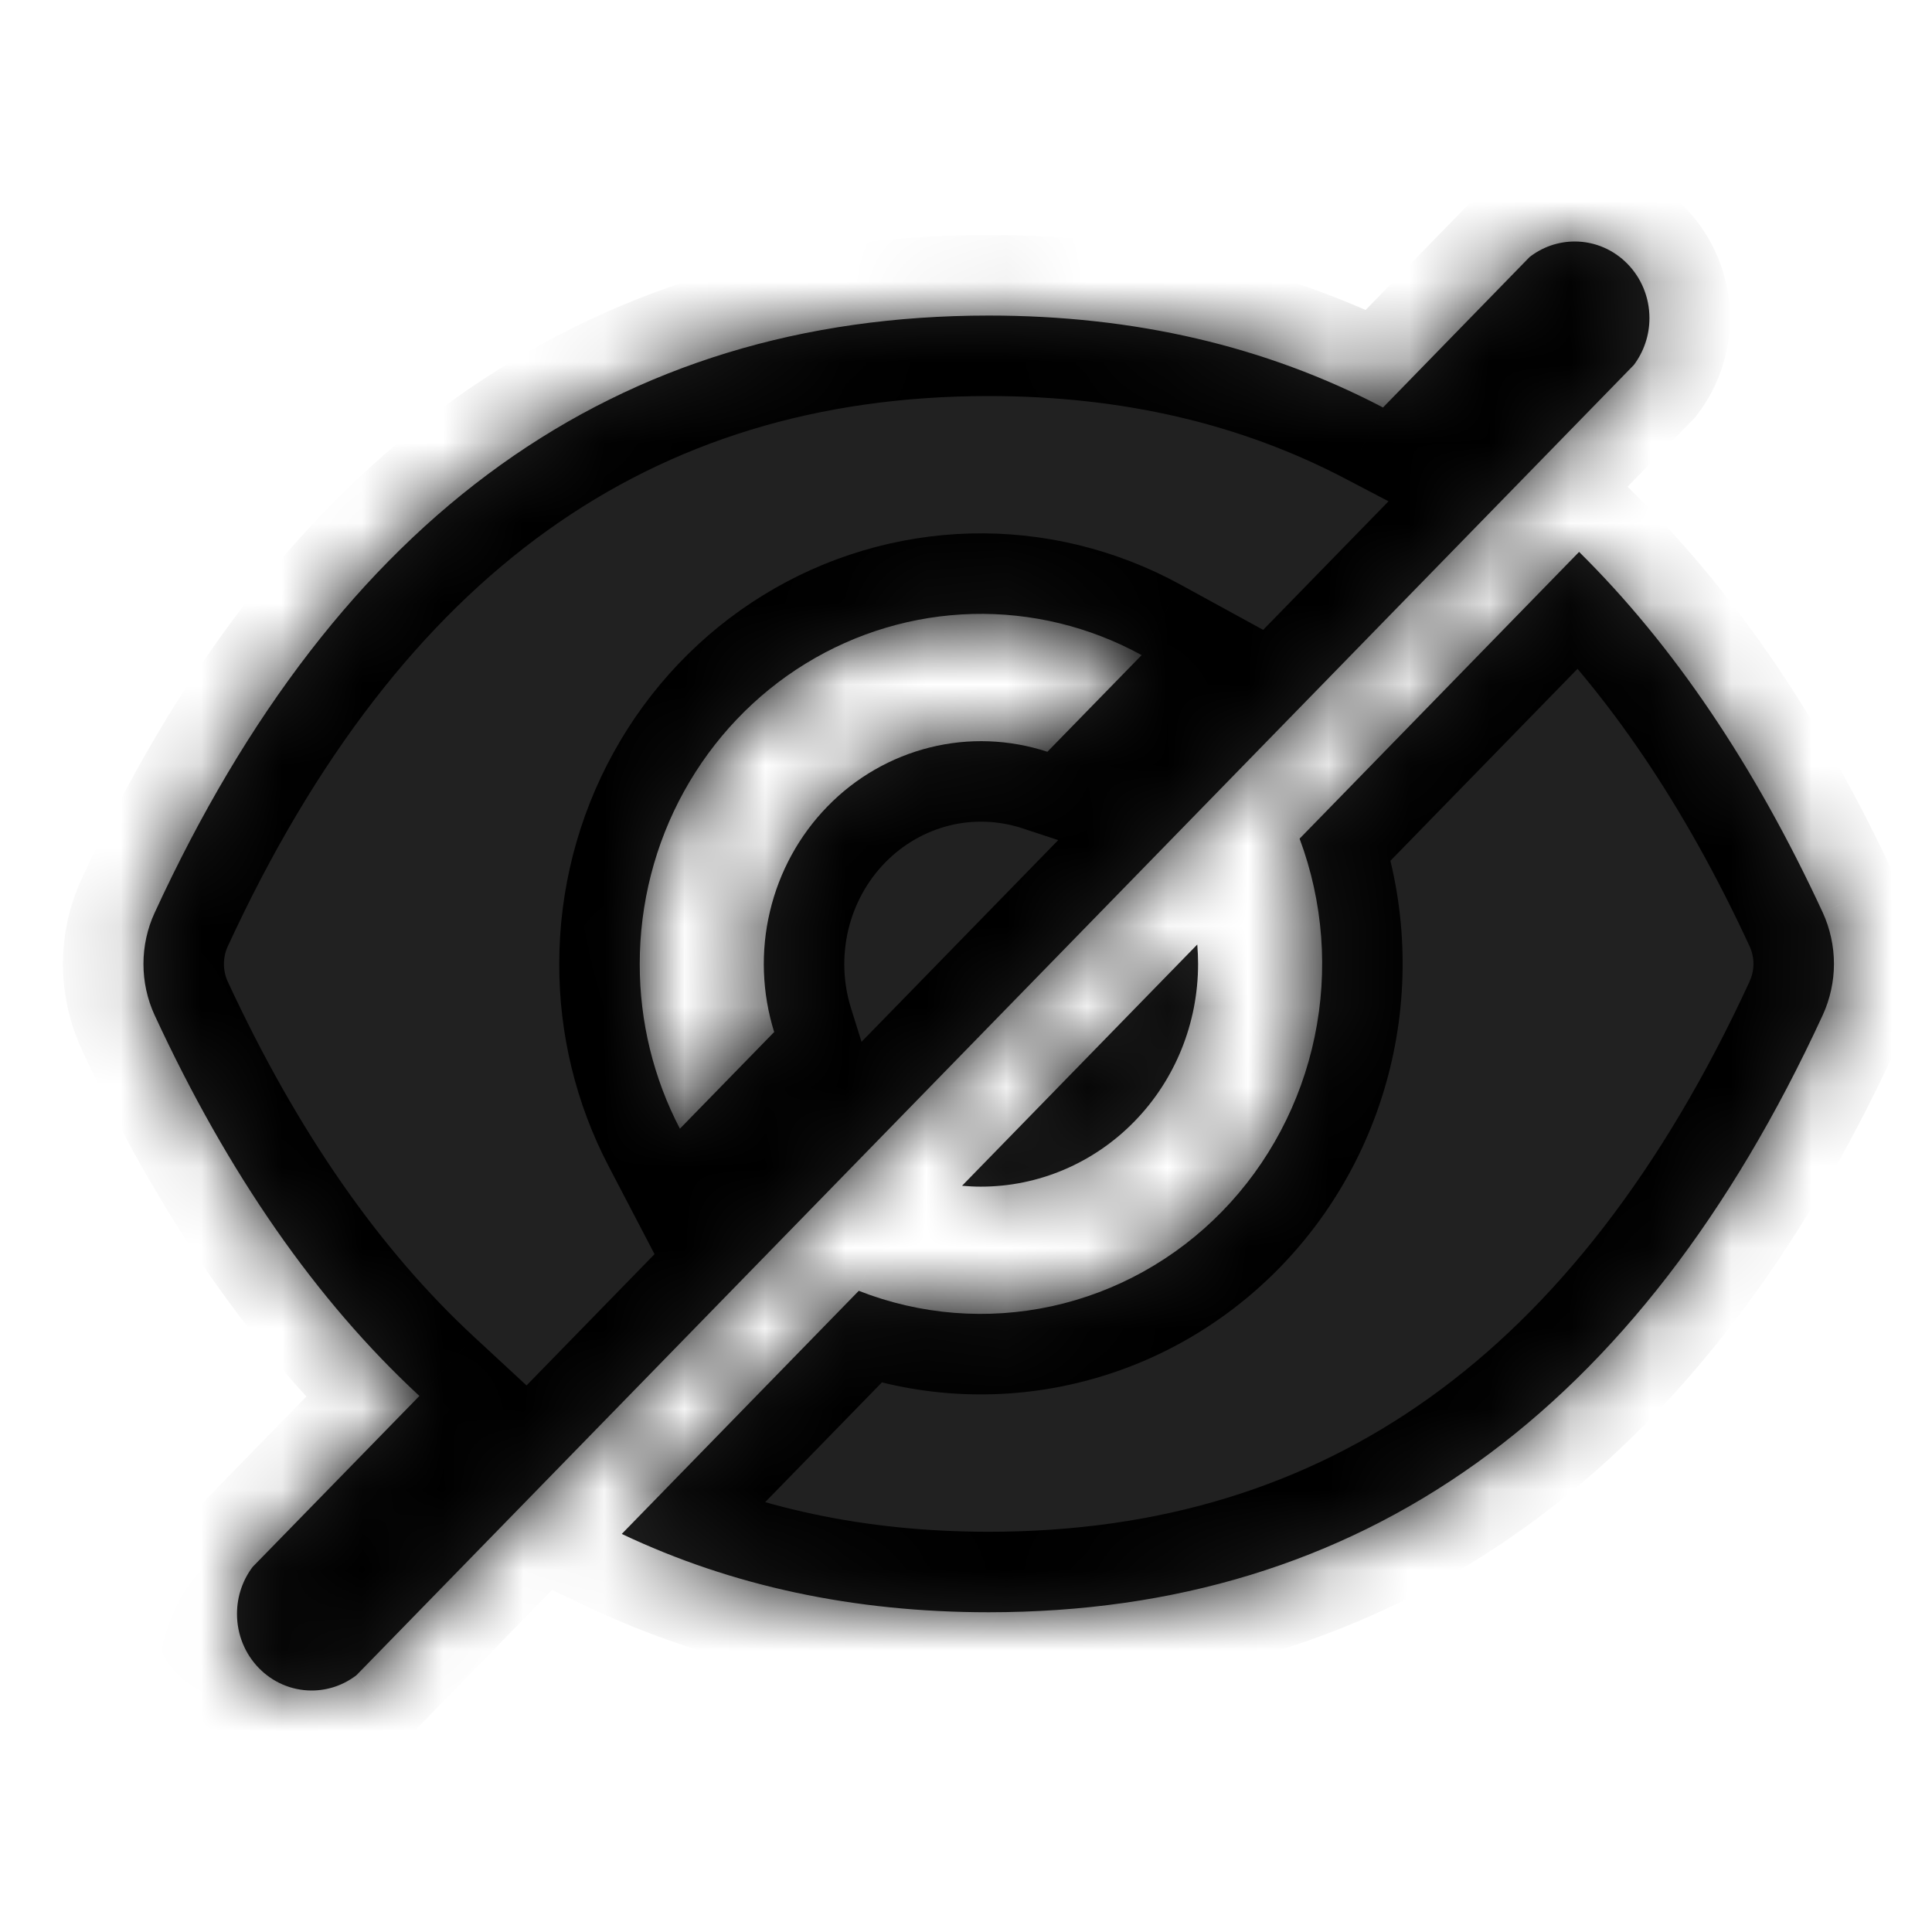 <svg width="24" height="24" viewBox="0 0 24 24" fill="none" xmlns="http://www.w3.org/2000/svg">
<mask id="path-1-inside-1_770_177" fill="white">
<path fill-rule="evenodd" clip-rule="evenodd" d="M19.562 3C19.351 3 19.157 3.072 19.001 3.193L17.18 5.062C15.727 4.301 14.095 3.92 12.282 3.92C7.653 3.92 4.199 6.393 1.921 11.339C1.829 11.538 1.782 11.755 1.782 11.975C1.782 12.195 1.829 12.412 1.921 12.611C2.831 14.578 3.928 16.155 5.21 17.341L3.139 19.464C3.017 19.625 2.944 19.828 2.944 20.048C2.944 20.574 3.359 21 3.872 21C4.08 21 4.273 20.929 4.428 20.81L20.296 4.534C20.417 4.373 20.49 4.171 20.49 3.952C20.49 3.426 20.074 3 19.562 3ZM8.497 9.831C8.136 10.485 7.947 11.223 7.947 11.974C7.946 12.688 8.117 13.392 8.446 14.021L9.617 12.82C9.466 12.336 9.447 11.818 9.564 11.324C9.681 10.829 9.928 10.378 10.279 10.018C10.629 9.658 11.07 9.405 11.552 9.285C12.034 9.165 12.538 9.184 13.011 9.339L14.182 8.138C13.536 7.784 12.812 7.608 12.08 7.627C11.348 7.646 10.633 7.859 10.005 8.245C9.377 8.631 8.858 9.178 8.497 9.831ZM14.093 13.93C13.587 14.449 12.901 14.741 12.185 14.741C12.106 14.741 12.028 14.737 11.951 14.73L14.873 11.733C14.879 11.813 14.883 11.893 14.883 11.974C14.883 12.708 14.599 13.412 14.093 13.93ZM19.616 6.856C20.786 8.012 21.795 9.505 22.643 11.336C22.734 11.535 22.782 11.753 22.782 11.973C22.782 12.193 22.734 12.41 22.643 12.609C20.364 17.555 16.911 20.028 12.282 20.028C10.609 20.028 9.09 19.703 7.724 19.055L10.668 16.035C11.433 16.335 12.266 16.401 13.068 16.226C13.868 16.051 14.603 15.642 15.182 15.048C15.761 14.454 16.16 13.7 16.331 12.879C16.502 12.057 16.437 11.202 16.144 10.418L19.616 6.856Z"/>
</mask>
<path fill-rule="evenodd" clip-rule="evenodd" d="M19.562 3C19.351 3 19.157 3.072 19.001 3.193L17.18 5.062C15.727 4.301 14.095 3.92 12.282 3.92C7.653 3.92 4.199 6.393 1.921 11.339C1.829 11.538 1.782 11.755 1.782 11.975C1.782 12.195 1.829 12.412 1.921 12.611C2.831 14.578 3.928 16.155 5.21 17.341L3.139 19.464C3.017 19.625 2.944 19.828 2.944 20.048C2.944 20.574 3.359 21 3.872 21C4.08 21 4.273 20.929 4.428 20.81L20.296 4.534C20.417 4.373 20.49 4.171 20.49 3.952C20.49 3.426 20.074 3 19.562 3ZM8.497 9.831C8.136 10.485 7.947 11.223 7.947 11.974C7.946 12.688 8.117 13.392 8.446 14.021L9.617 12.82C9.466 12.336 9.447 11.818 9.564 11.324C9.681 10.829 9.928 10.378 10.279 10.018C10.629 9.658 11.07 9.405 11.552 9.285C12.034 9.165 12.538 9.184 13.011 9.339L14.182 8.138C13.536 7.784 12.812 7.608 12.08 7.627C11.348 7.646 10.633 7.859 10.005 8.245C9.377 8.631 8.858 9.178 8.497 9.831ZM14.093 13.93C13.587 14.449 12.901 14.741 12.185 14.741C12.106 14.741 12.028 14.737 11.951 14.73L14.873 11.733C14.879 11.813 14.883 11.893 14.883 11.974C14.883 12.708 14.599 13.412 14.093 13.93ZM19.616 6.856C20.786 8.012 21.795 9.505 22.643 11.336C22.734 11.535 22.782 11.753 22.782 11.973C22.782 12.193 22.734 12.41 22.643 12.609C20.364 17.555 16.911 20.028 12.282 20.028C10.609 20.028 9.09 19.703 7.724 19.055L10.668 16.035C11.433 16.335 12.266 16.401 13.068 16.226C13.868 16.051 14.603 15.642 15.182 15.048C15.761 14.454 16.16 13.7 16.331 12.879C16.502 12.057 16.437 11.202 16.144 10.418L19.616 6.856Z" fill="#212121"/>
<path d="M19.001 3.193L18.387 2.404L18.333 2.446L18.285 2.495L19.001 3.193ZM17.18 5.062L16.715 5.948L17.376 6.294L17.896 5.76L17.18 5.062ZM1.921 11.339L1.013 10.921L1.013 10.921L1.921 11.339ZM1.921 12.611L1.013 13.03L1.013 13.031L1.921 12.611ZM5.21 17.341L5.926 18.039L6.642 17.304L5.889 16.607L5.21 17.341ZM3.139 19.464L2.423 18.766L2.38 18.81L2.343 18.859L3.139 19.464ZM4.428 20.81L5.037 21.603L5.094 21.559L5.144 21.508L4.428 20.81ZM20.296 4.534L21.012 5.232L21.056 5.187L21.094 5.136L20.296 4.534ZM7.947 11.974L8.947 11.975L8.947 11.974L7.947 11.974ZM8.497 9.831L9.372 10.314L9.372 10.314L8.497 9.831ZM8.446 14.021L7.559 14.484L8.198 15.708L9.162 14.72L8.446 14.021ZM9.617 12.82L10.333 13.518L10.749 13.091L10.571 12.522L9.617 12.82ZM9.564 11.324L10.537 11.554L10.537 11.554L9.564 11.324ZM10.279 10.018L10.995 10.716L10.995 10.716L10.279 10.018ZM11.552 9.285L11.31 8.314L11.31 8.314L11.552 9.285ZM13.011 9.339L12.699 10.289L13.291 10.484L13.727 10.037L13.011 9.339ZM14.182 8.138L14.898 8.836L15.817 7.893L14.662 7.261L14.182 8.138ZM12.08 7.627L12.105 8.627L12.105 8.627L12.08 7.627ZM10.005 8.245L10.529 9.097L10.529 9.097L10.005 8.245ZM14.093 13.93L14.809 14.629L14.809 14.629L14.093 13.93ZM11.951 14.73L11.235 14.032L9.766 15.539L11.862 15.726L11.951 14.73ZM14.873 11.733L15.869 11.649L15.684 9.469L14.156 11.035L14.873 11.733ZM22.643 11.336L23.551 10.918L23.55 10.916L22.643 11.336ZM19.616 6.856L20.318 6.145L19.602 5.438L18.9 6.158L19.616 6.856ZM22.643 12.609L23.551 13.027L23.551 13.027L22.643 12.609ZM7.724 19.055L7.008 18.357L6.031 19.359L7.295 19.958L7.724 19.055ZM10.668 16.035L11.034 15.104L10.415 14.861L9.952 15.336L10.668 16.035ZM13.068 16.226L12.854 15.249L12.854 15.249L13.068 16.226ZM16.331 12.879L15.352 12.675L15.352 12.675L16.331 12.879ZM16.144 10.418L15.428 9.719L14.986 10.173L15.207 10.767L16.144 10.418ZM19.616 3.982C19.61 3.986 19.603 3.991 19.593 3.995C19.582 3.998 19.571 4 19.562 4V2C19.119 2 18.71 2.152 18.387 2.404L19.616 3.982ZM17.896 5.76L19.718 3.891L18.285 2.495L16.464 4.364L17.896 5.76ZM12.282 4.92C13.95 4.92 15.421 5.269 16.715 5.948L17.644 4.177C16.034 3.332 14.239 2.92 12.282 2.92V4.92ZM2.829 11.757C3.916 9.399 5.251 7.699 6.802 6.588C8.344 5.484 10.156 4.92 12.282 4.92V2.92C9.778 2.92 7.55 3.593 5.638 4.962C3.735 6.324 2.204 8.334 1.013 10.921L2.829 11.757ZM2.782 11.975C2.782 11.899 2.798 11.824 2.829 11.757L1.013 10.921C0.86 11.252 0.782 11.611 0.782 11.975H2.782ZM2.829 12.193C2.798 12.126 2.782 12.051 2.782 11.975H0.782C0.782 12.339 0.86 12.699 1.013 13.03L2.829 12.193ZM5.889 16.607C4.723 15.528 3.697 14.067 2.828 12.191L1.013 13.031C1.966 15.089 3.132 16.782 4.53 18.075L5.889 16.607ZM3.855 20.162L5.926 18.039L4.494 16.643L2.423 18.766L3.855 20.162ZM3.944 20.048C3.944 20.049 3.944 20.052 3.942 20.057C3.941 20.061 3.939 20.065 3.936 20.069L2.343 18.859C2.092 19.19 1.944 19.604 1.944 20.048H3.944ZM3.872 20C3.883 20 3.897 20.003 3.909 20.008C3.92 20.013 3.927 20.018 3.932 20.023C3.941 20.033 3.944 20.044 3.944 20.048H1.944C1.944 21.102 2.783 22 3.872 22V20ZM3.818 20.017C3.824 20.013 3.831 20.009 3.841 20.005C3.852 20.002 3.862 20 3.872 20V22C4.31 22 4.715 21.851 5.037 21.603L3.818 20.017ZM19.58 3.836L3.712 20.112L5.144 21.508L21.012 5.232L19.58 3.836ZM19.49 3.952C19.49 3.951 19.49 3.948 19.491 3.943C19.493 3.939 19.495 3.935 19.498 3.931L21.094 5.136C21.343 4.806 21.49 4.394 21.49 3.952H19.49ZM19.562 4C19.55 4 19.537 3.997 19.525 3.992C19.514 3.987 19.507 3.982 19.502 3.977C19.493 3.967 19.49 3.957 19.49 3.952H21.49C21.49 2.898 20.65 2 19.562 2V4ZM8.947 11.974C8.947 11.391 9.094 10.819 9.372 10.314L7.622 9.348C7.179 10.15 6.947 11.055 6.947 11.974L8.947 11.974ZM9.332 13.559C9.079 13.073 8.946 12.529 8.947 11.975L6.947 11.973C6.945 12.847 7.155 13.71 7.559 14.484L9.332 13.559ZM8.901 12.122L7.73 13.323L9.162 14.72L10.333 13.518L8.901 12.122ZM8.591 11.094C8.433 11.762 8.457 12.463 8.662 13.118L10.571 12.522C10.473 12.209 10.462 11.874 10.537 11.554L8.591 11.094ZM9.563 9.32C9.084 9.811 8.749 10.425 8.591 11.094L10.537 11.554C10.613 11.234 10.772 10.944 10.995 10.716L9.563 9.32ZM11.31 8.314C10.646 8.48 10.042 8.829 9.563 9.32L10.995 10.716C11.217 10.488 11.494 10.33 11.793 10.255L11.31 8.314ZM13.323 8.389C12.672 8.175 11.975 8.149 11.31 8.314L11.793 10.255C12.092 10.181 12.405 10.193 12.699 10.289L13.323 8.389ZM13.466 7.44L12.295 8.641L13.727 10.037L14.898 8.836L13.466 7.44ZM12.105 8.627C12.66 8.612 13.209 8.746 13.701 9.015L14.662 7.261C13.862 6.823 12.963 6.604 12.054 6.627L12.105 8.627ZM10.529 9.097C11.008 8.802 11.551 8.641 12.105 8.627L12.054 6.627C11.145 6.651 10.258 6.915 9.481 7.393L10.529 9.097ZM9.372 10.314C9.651 9.81 10.05 9.391 10.529 9.097L9.481 7.393C8.704 7.871 8.065 8.545 7.622 9.348L9.372 10.314ZM12.185 15.741C13.174 15.741 14.118 15.338 14.809 14.629L13.377 13.232C13.056 13.561 12.627 13.741 12.185 13.741V15.741ZM11.862 15.726C11.967 15.736 12.075 15.741 12.185 15.741V13.741C12.138 13.741 12.089 13.739 12.04 13.734L11.862 15.726ZM14.156 11.035L11.235 14.032L12.667 15.428L15.589 12.431L14.156 11.035ZM15.883 11.974C15.883 11.863 15.878 11.755 15.869 11.649L13.876 11.818C13.881 11.871 13.883 11.923 13.883 11.974H15.883ZM14.809 14.629C15.499 13.92 15.883 12.965 15.883 11.974H13.883C13.883 12.451 13.698 12.903 13.377 13.232L14.809 14.629ZM23.55 10.916C22.663 9 21.591 7.401 20.318 6.145L18.913 7.568C19.981 8.623 20.927 10.01 21.735 11.757L23.55 10.916ZM23.782 11.973C23.782 11.609 23.703 11.249 23.551 10.918L21.734 11.755C21.765 11.822 21.782 11.896 21.782 11.973H23.782ZM23.551 13.027C23.703 12.696 23.782 12.336 23.782 11.973H21.782C21.782 12.049 21.765 12.123 21.734 12.191L23.551 13.027ZM12.282 21.028C14.785 21.028 17.014 20.355 18.926 18.986C20.828 17.624 22.359 15.614 23.551 13.027L21.735 12.19C20.648 14.549 19.313 16.249 17.762 17.36C16.22 18.464 14.407 19.028 12.282 19.028V21.028ZM7.295 19.958C8.809 20.677 10.477 21.028 12.282 21.028V19.028C10.742 19.028 9.371 18.73 8.152 18.152L7.295 19.958ZM9.952 15.336L7.008 18.357L8.44 19.753L11.384 16.733L9.952 15.336ZM12.854 15.249C12.247 15.382 11.615 15.332 11.034 15.104L10.303 16.965C11.252 17.338 12.286 17.421 13.281 17.203L12.854 15.249ZM14.466 14.35C14.022 14.805 13.461 15.116 12.854 15.249L13.281 17.203C14.276 16.986 15.184 16.478 15.898 15.746L14.466 14.35ZM15.352 12.675C15.219 13.312 14.911 13.894 14.466 14.35L15.898 15.746C16.612 15.014 17.101 14.088 17.31 13.082L15.352 12.675ZM15.207 10.767C15.434 11.375 15.484 12.038 15.352 12.675L17.31 13.082C17.519 12.076 17.44 11.03 17.081 10.068L15.207 10.767ZM18.9 6.158L15.428 9.719L16.86 11.116L20.332 7.554L18.9 6.158Z" fill="black" mask="url(#path-1-inside-1_770_177)"/>
</svg>
